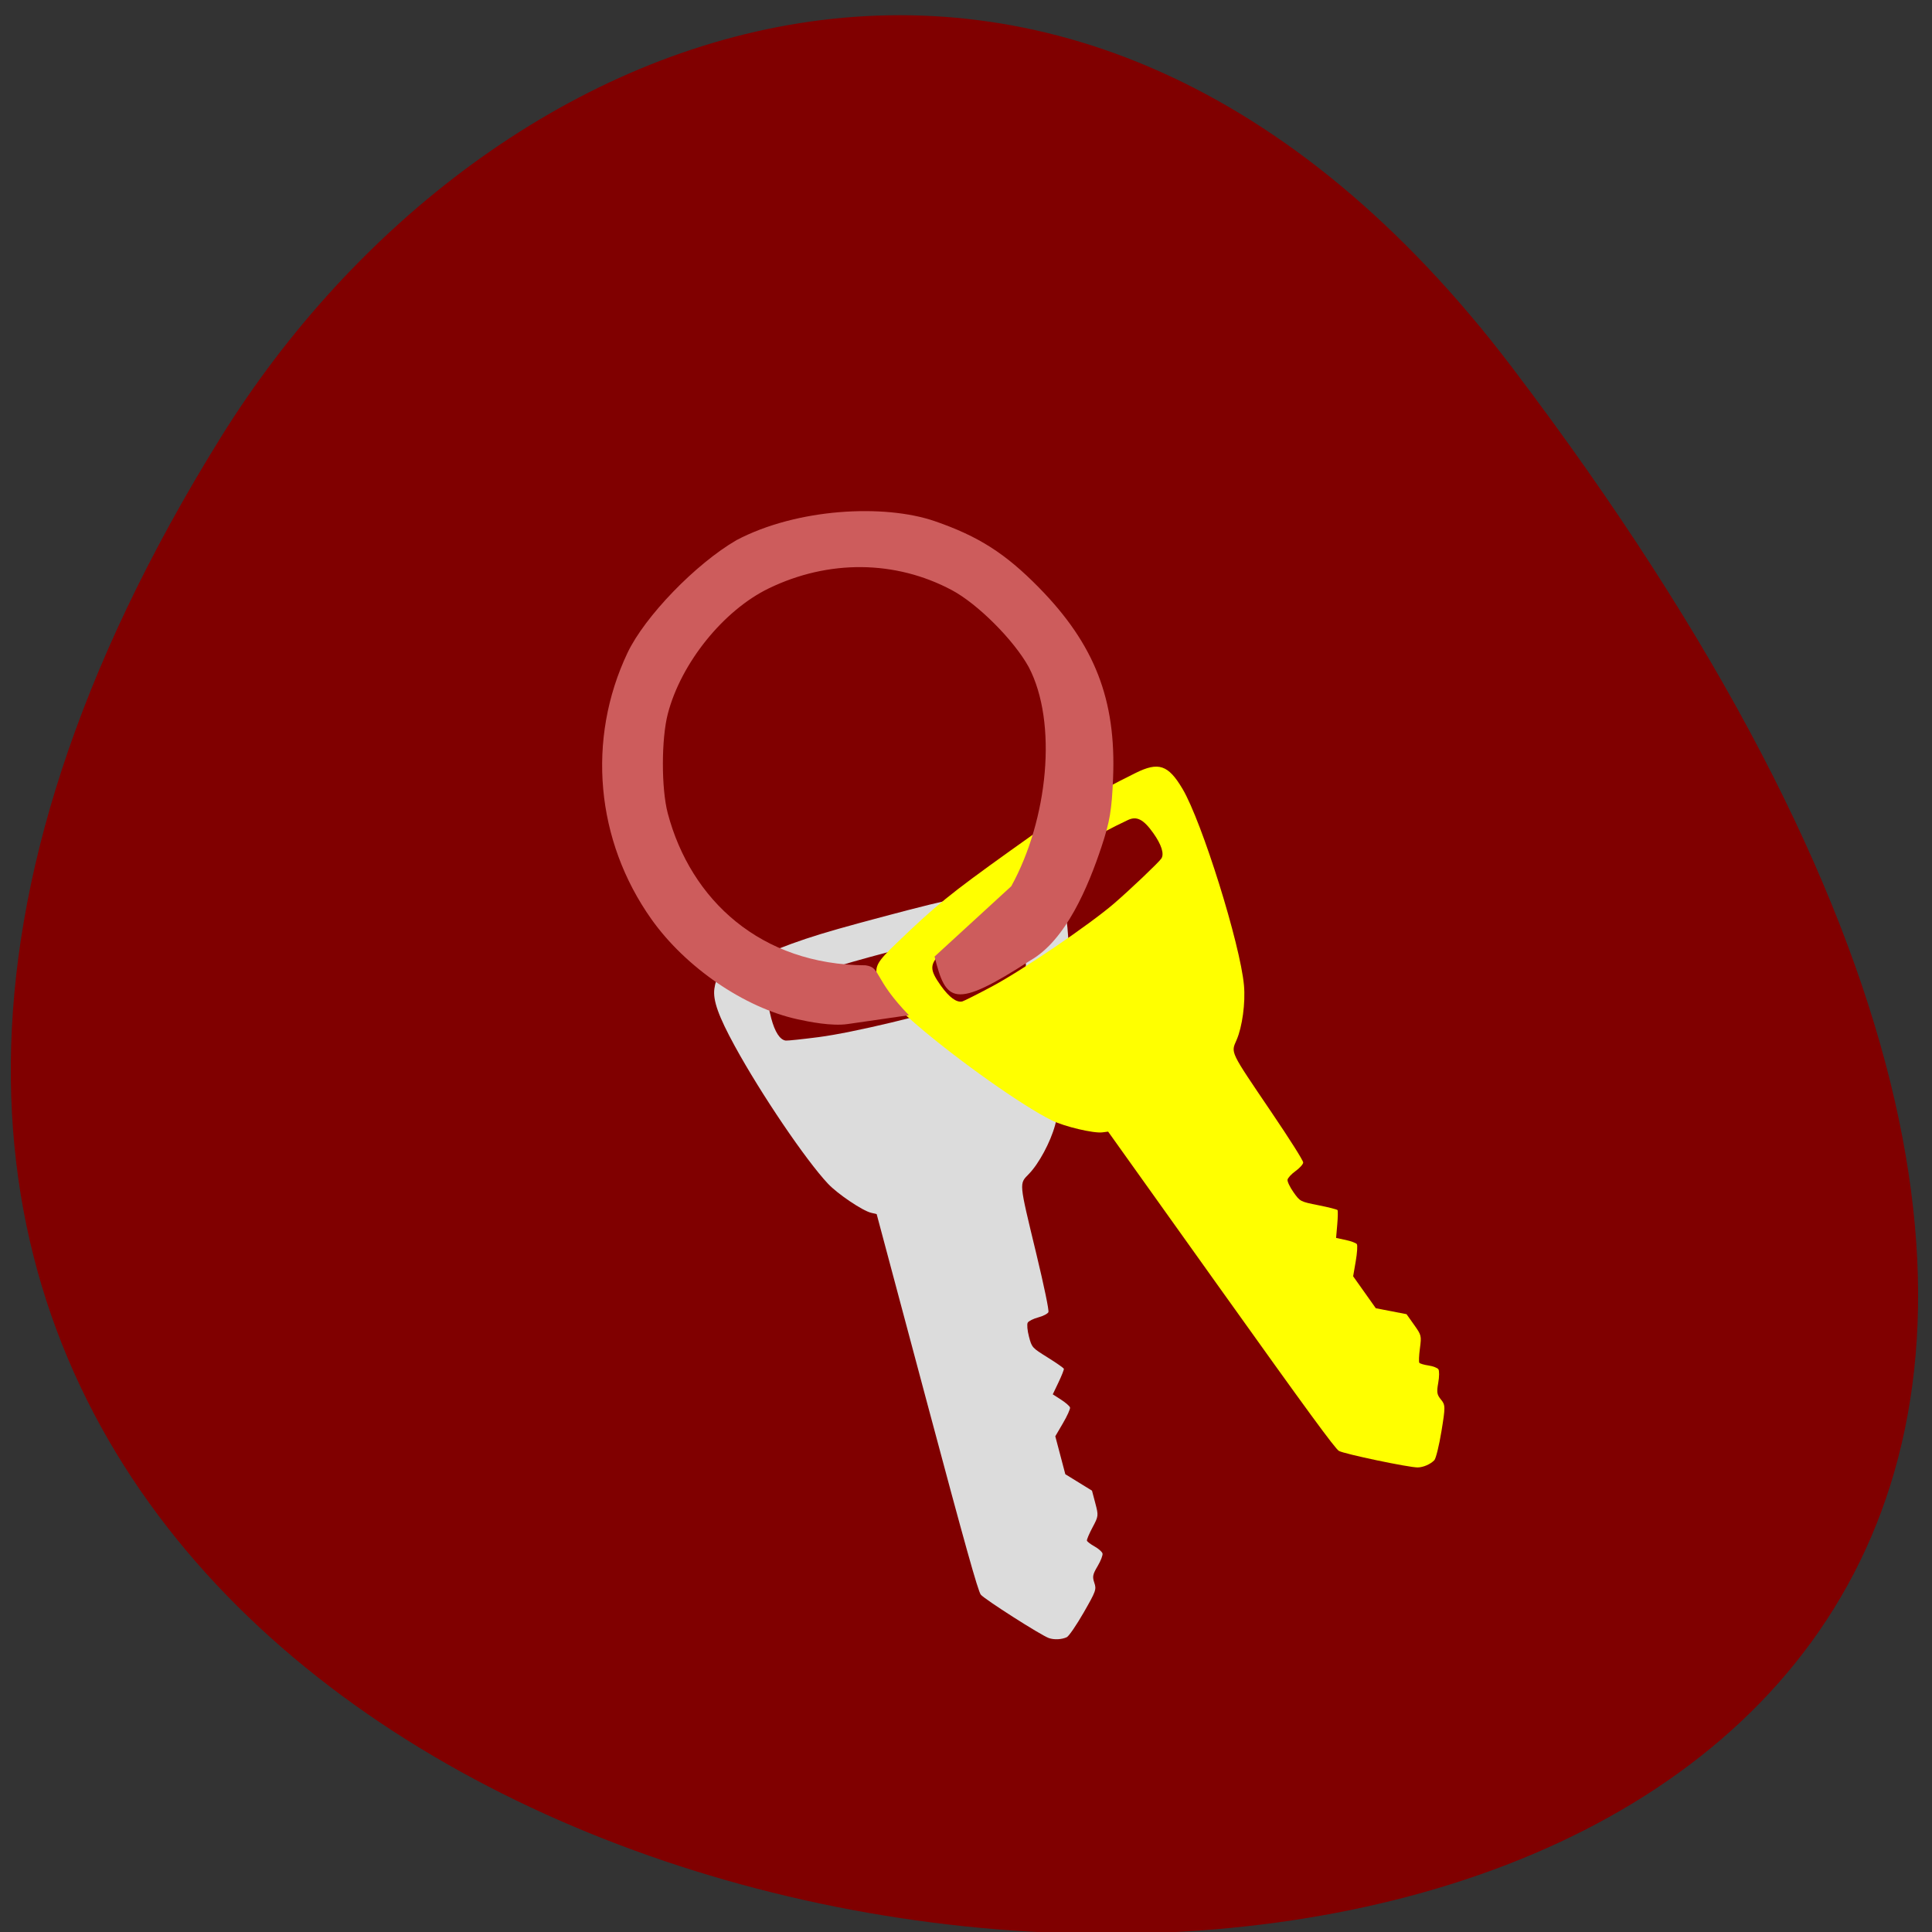 <svg xmlns="http://www.w3.org/2000/svg" viewBox="0 0 256 256"><rect x="0" y="0" width="256" height="256" fill="#333333" stroke="none"/><defs><clipPath><path d="m 74 56.824 h 129 v 139.69 h -129"/></clipPath><clipPath><path d="m 56.05 88.05 v 59.937 h 70.875 v -59.937 h -24.406 v 2.156 c -6.249 -1.879 -13.204 -1.849 -19.438 0.094 v -2.25 h -27.03 z"/></clipPath><clipPath><path d="m 27.707 56.824 h 82.29 v 139.69 h -82.29"/></clipPath><clipPath><path d="m 171 132 h 54.625 v 24 h -54.625"/></clipPath><clipPath><path d="m -24 13 c 0 1.105 -0.672 2 -1.5 2 -0.828 0 -1.5 -0.895 -1.5 -2 0 -1.105 0.672 -2 1.5 -2 0.828 0 1.5 0.895 1.5 2 z" transform="matrix(15.333 0 0 11.5 415 -125.5)"/></clipPath><clipPath><path d="m 148 97 h 77.63 v 24 h -77.62"/></clipPath></defs><g color="#000"><path d="m 200.4 48.739 c 222.02 292.61 -325.38 257.35 -171.14 9.206 35.16 -56.57 112.33 -86.7 171.14 -9.206 z" fill="#800000"/><g transform="matrix(-0.52 0.373 -0.371 -0.523 585.18 589.76)" fill="#ff4500"><path d="m 228.58 875.89 c -0.463 -0.082 -3.063 0.861 -5.778 2.098 -4.644 2.116 -4.961 2.336 -5.374 3.722 -0.379 1.273 -0.726 1.6 -2.55 2.398 -1.162 0.508 -2.216 1.2 -2.343 1.538 -0.127 0.338 0.098 1.3 0.5 2.139 0.402 0.839 0.669 1.69 0.594 1.891 -0.076 0.201 -1.22 0.9 -2.542 1.553 -2.349 1.16 -2.426 1.245 -3.354 3.709 l -0.949 2.521 l 1.268 2.986 l 1.268 2.986 l -1.426 3.789 l -1.426 3.789 l -2.875 1.281 c -1.581 0.704 -2.959 1.504 -3.061 1.776 -0.103 0.272 0.157 1.349 0.575 2.392 l 0.762 1.897 l -2.411 1.329 c -1.326 0.731 -2.461 1.462 -2.521 1.623 -0.061 0.162 0.559 1.895 1.378 3.852 1.479 3.535 1.483 3.574 0.659 5.762 -0.456 1.212 -1.113 2.331 -1.459 2.488 -0.347 0.157 -1.432 -0.017 -2.412 -0.385 -0.981 -0.369 -2.036 -0.522 -2.344 -0.339 -0.327 0.194 -2.397 4.902 -4.962 11.293 -5.744 14.309 -5.413 13.742 -8.328 14.268 -2.901 0.523 -7.391 2.723 -10.201 5 -6.612 5.355 -23.22 26.11 -26.565 33.19 -2.461 5.215 -1.899 7.25 2.735 9.907 9.43 5.406 13.314 7.17 27.785 12.63 14.475 5.461 17.977 6.544 28.971 8.959 5.563 1.222 6.468 1.145 8.221 -0.697 1.666 -1.752 2.614 -5.094 3.439 -12.13 1.31 -11.172 1.669 -27.716 0.745 -34.32 -0.404 -2.887 -2.587 -8.674 -3.789 -10.05 l -0.791 -0.902 l 14.04 -37.616 c 10.656 -28.554 14.02 -37.902 13.964 -38.83 -0.073 -1.228 -5.273 -14.03 -6.288 -15.482 -0.665 -0.951 -2.02 -1.818 -3.154 -2.02 z m -29.963 130.65 c 3.01 1.615 5.687 3.131 5.957 3.371 0.905 0.804 0.827 2.753 -0.222 5.539 -1.425 3.786 -2.291 4.358 -5.62 3.716 -7.321 -1.412 -10.683 -2.439 -22.17 -6.772 -11.451 -4.321 -15.756 -6.289 -22.2 -10.147 -1.744 -1.044 -1.931 -2.606 -0.698 -5.88 1.029 -2.733 2.271 -4.299 3.418 -4.307 0.953 -0.01 8.927 1.795 13.181 2.978 6.443 1.791 22.07 8.131 28.348 11.501 z" fill="#dcdcdc"/><path d="m 145.32 861.34 c -0.462 0.086 -2.563 1.885 -4.668 3.999 -3.601 3.616 -3.82 3.934 -3.718 5.377 0.095 1.325 -0.116 1.753 -1.542 3.143 -0.908 0.885 -1.651 1.904 -1.651 2.265 0 0.361 0.55 1.182 1.222 1.826 0.672 0.644 1.222 1.346 1.222 1.561 0 0.215 -0.825 1.272 -1.832 2.349 -1.79 1.913 -1.832 2.02 -1.832 4.653 v 2.694 l 2.239 2.348 l 2.239 2.348 v 4.049 v 4.049 l -2.239 2.212 c -1.232 1.216 -2.239 2.45 -2.239 2.741 0 0.291 0.622 1.207 1.381 2.036 l 1.381 1.507 l -1.788 2.093 c -0.984 1.151 -1.788 2.235 -1.788 2.407 0 0.173 1.191 1.576 2.647 3.119 2.629 2.787 2.647 2.822 2.647 5.16 0 1.295 -0.22 2.574 -0.489 2.843 -0.269 0.269 -1.346 0.489 -2.393 0.489 -1.048 0 -2.089 0.229 -2.313 0.509 -0.238 0.297 -0.516 5.432 -0.665 12.317 -0.335 15.415 -0.225 14.768 -2.768 16.287 -2.531 1.512 -5.958 5.152 -7.786 8.273 -4.302 7.341 -12.537 32.613 -13.169 40.42 -0.466 5.749 0.777 7.454 6.05 8.308 10.73 1.737 14.986 2.02 30.453 2.033 15.471 0.011 19.13 -0.209 30.27 -1.822 5.637 -0.816 6.457 -1.207 7.448 -3.548 0.942 -2.227 0.652 -5.688 -1.055 -12.564 -2.71 -10.917 -8.202 -26.527 -11.393 -32.38 -1.395 -2.56 -5.477 -7.207 -7.086 -8.07 l -1.058 -0.566 l -0.115 -40.15 c -0.087 -30.477 -0.234 -40.42 -0.611 -41.26 -0.501 -1.123 -9.879 -11.275 -11.339 -12.274 -0.958 -0.656 -2.53 -0.99 -3.664 -0.78 z m 17.986 132.83 c 3.383 0.452 6.426 0.927 6.763 1.056 1.13 0.434 1.744 2.285 1.744 5.262 0 4.045 -0.609 4.886 -3.95 5.458 -7.349 1.258 -10.857 1.481 -23.13 1.471 -12.239 -0.01 -16.961 -0.335 -24.352 -1.675 -2 -0.363 -2.725 -1.759 -2.725 -5.257 0 -2.92 0.611 -4.824 1.681 -5.235 0.89 -0.341 8.987 -1.465 13.385 -1.857 6.661 -0.594 23.521 -0.166 30.582 0.777 z" fill="#ff0"/></g></g><path d="m 105.68 135.06 c -7.04 -1.538 -14.825 -6.868 -19.353 -13.248 -7.394 -10.42 -8.607 -23.851 -3.187 -35.29 2.29 -4.833 9.05 -11.824 14.458 -14.955 8 -4.215 19.555 -4.822 26.28 -2.505 5.785 2 9.338 4.27 13.773 8.783 7.395 7.523 10.255 14.856 9.839 25.23 -0.17 4.253 -0.431 5.803 -1.532 9.114 -1.771 5.325 -4.725 12.391 -9.427 15.07 -10.191 6.587 -11.179 5.525 -12.696 -0.508 l 10.163 -9.321 c 4.86 -8.814 6.18 -21.652 2.316 -29.04 -1.966 -3.57 -6.756 -8.364 -10.184 -10.192 -7.476 -3.986 -16.339 -4.072 -24.26 -0.236 -6.01 2.911 -11.627 9.888 -13.379 16.614 -0.869 3.336 -0.872 9.929 -0.007 13.193 3.048 11.507 12.33 20.07 26.21 20.14 2.093 0.293 0.951 1.663 5.742 6.61 l -8.11 1.172 c -2.134 0.308 -5.146 -0.302 -6.644 -0.629 z" fill="#cd5c5c"/></svg>